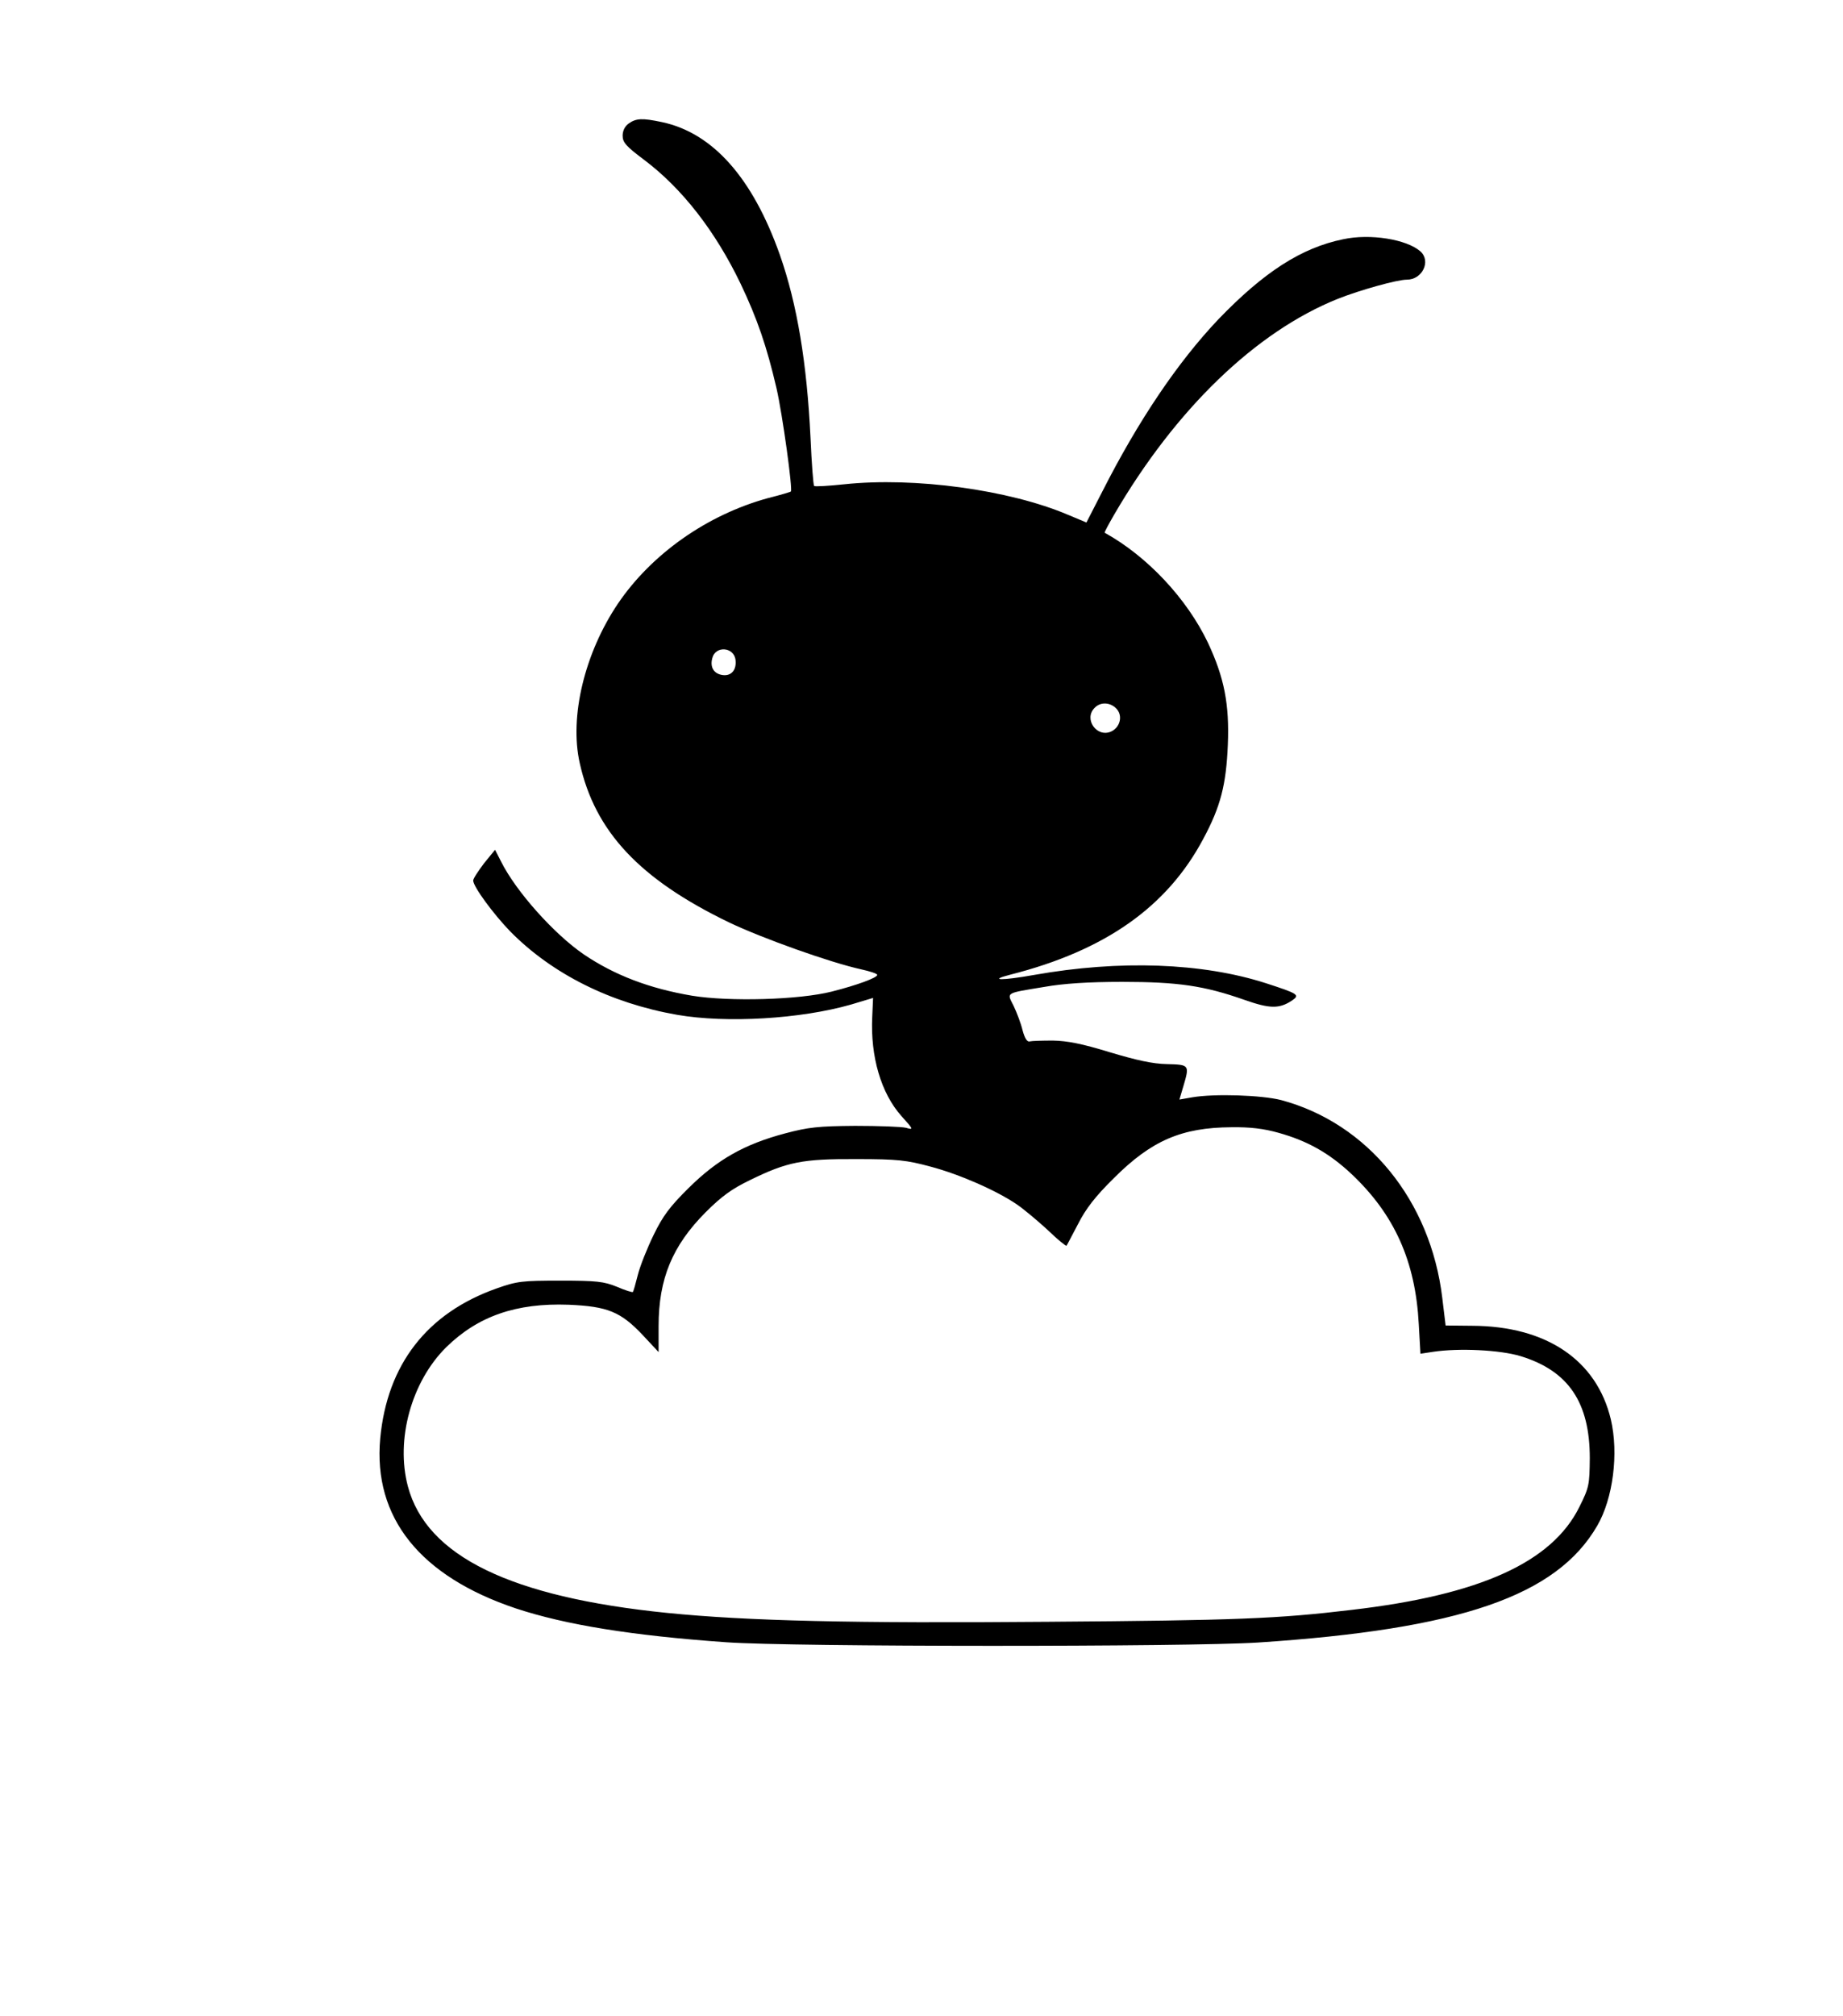 <?xml version="1.0" standalone="no"?>
<!DOCTYPE svg PUBLIC "-//W3C//DTD SVG 20010904//EN"
 "http://www.w3.org/TR/2001/REC-SVG-20010904/DTD/svg10.dtd">
<svg version="1.0" xmlns="http://www.w3.org/2000/svg"
 width="666pt" height="728pt" viewBox="0 0 666 728"
 preserveAspectRatio="xMidYMid meet">

<g transform="translate(0,728) scale(0.1,-0.1)"
fill="#000000" stroke="none">
<path d="M2272 6834 c-14 -10 -22 -26 -22 -44 0 -24 12 -38 76 -86 139 -104
259 -259 350 -448 61 -128 95 -228 130 -378 22 -96 59 -366 52 -373 -2 -2 -39
-13 -83 -24 -219 -60 -420 -201 -542 -381 -120 -178 -176 -408 -138 -576 55
-247 216 -419 539 -575 119 -57 365 -145 479 -170 31 -7 57 -15 57 -20 0 -10
-73 -37 -164 -60 -118 -30 -370 -37 -505 -15 -154 26 -280 74 -391 149 -107
73 -245 227 -299 335 l-22 43 -40 -49 c-21 -28 -39 -55 -39 -62 0 -22 73 -121
134 -184 152 -154 363 -259 603 -301 179 -31 446 -15 628 37 l80 24 -3 -68
c-7 -144 32 -276 105 -358 45 -50 45 -51 17 -43 -16 4 -99 7 -184 7 -133 -1
-169 -5 -252 -27 -148 -39 -246 -95 -349 -197 -69 -68 -94 -102 -127 -170 -23
-47 -49 -112 -57 -144 -8 -32 -16 -60 -18 -62 -2 -2 -28 6 -58 19 -47 19 -73
22 -204 22 -139 0 -156 -2 -230 -28 -252 -89 -396 -275 -421 -542 -26 -286
144 -498 491 -614 179 -59 419 -98 760 -122 237 -17 1666 -17 1920 -1 731 48
1080 168 1227 422 57 98 78 261 49 384 -51 214 -233 337 -501 338 l-96 1 -12
99 c-42 352 -269 631 -582 715 -70 18 -241 24 -322 10 l-46 -8 14 47 c23 78
23 79 -59 81 -52 1 -110 14 -207 43 -101 31 -153 41 -205 42 -38 0 -76 -1 -84
-3 -9 -3 -18 11 -26 41 -6 25 -21 64 -32 87 -25 50 -33 45 112 69 68 12 157
18 280 18 202 0 297 -14 442 -65 91 -32 125 -33 171 -3 31 21 24 25 -93 63
-230 74 -528 85 -838 30 -118 -21 -168 -20 -86 1 342 87 566 244 697 490 63
117 83 196 89 340 6 147 -13 243 -72 369 -76 159 -219 312 -373 397 -2 1 14
30 34 65 222 381 512 661 809 780 81 32 214 69 249 69 56 0 88 67 49 102 -50
44 -182 65 -279 44 -152 -31 -287 -119 -451 -289 -147 -155 -289 -365 -420
-623 l-57 -111 -67 28 c-212 90 -554 137 -808 110 -57 -6 -107 -9 -109 -6 -3
3 -9 81 -13 173 -13 269 -48 483 -111 662 -98 277 -242 440 -426 479 -71 15
-93 14 -120 -5z m386 -1938 c4 -35 -15 -58 -46 -54 -32 4 -47 28 -38 61 11 46
79 41 84 -7z m1377 -176 c23 -25 13 -67 -20 -82 -52 -23 -100 46 -59 86 21 22
57 20 79 -4z m585 -1531 c104 -29 183 -73 264 -149 155 -146 231 -315 243
-542 l6 -107 46 7 c93 14 242 7 317 -16 172 -53 249 -167 249 -368 -1 -96 -2
-105 -38 -177 -99 -199 -358 -317 -822 -371 -267 -32 -417 -38 -1095 -43 -713
-6 -1089 3 -1379 32 -566 57 -870 205 -937 457 -45 169 13 378 138 502 115
113 254 161 443 154 140 -6 188 -25 268 -110 l57 -61 0 94 c0 171 50 290 169
410 59 59 95 85 161 117 135 66 189 77 385 76 150 0 181 -4 267 -27 106 -28
240 -87 313 -137 25 -17 75 -59 111 -92 35 -34 66 -59 68 -57 2 2 20 38 42 79
28 55 62 99 129 165 136 136 245 183 425 184 67 1 117 -5 170 -20z"/>
</g>
</svg>
